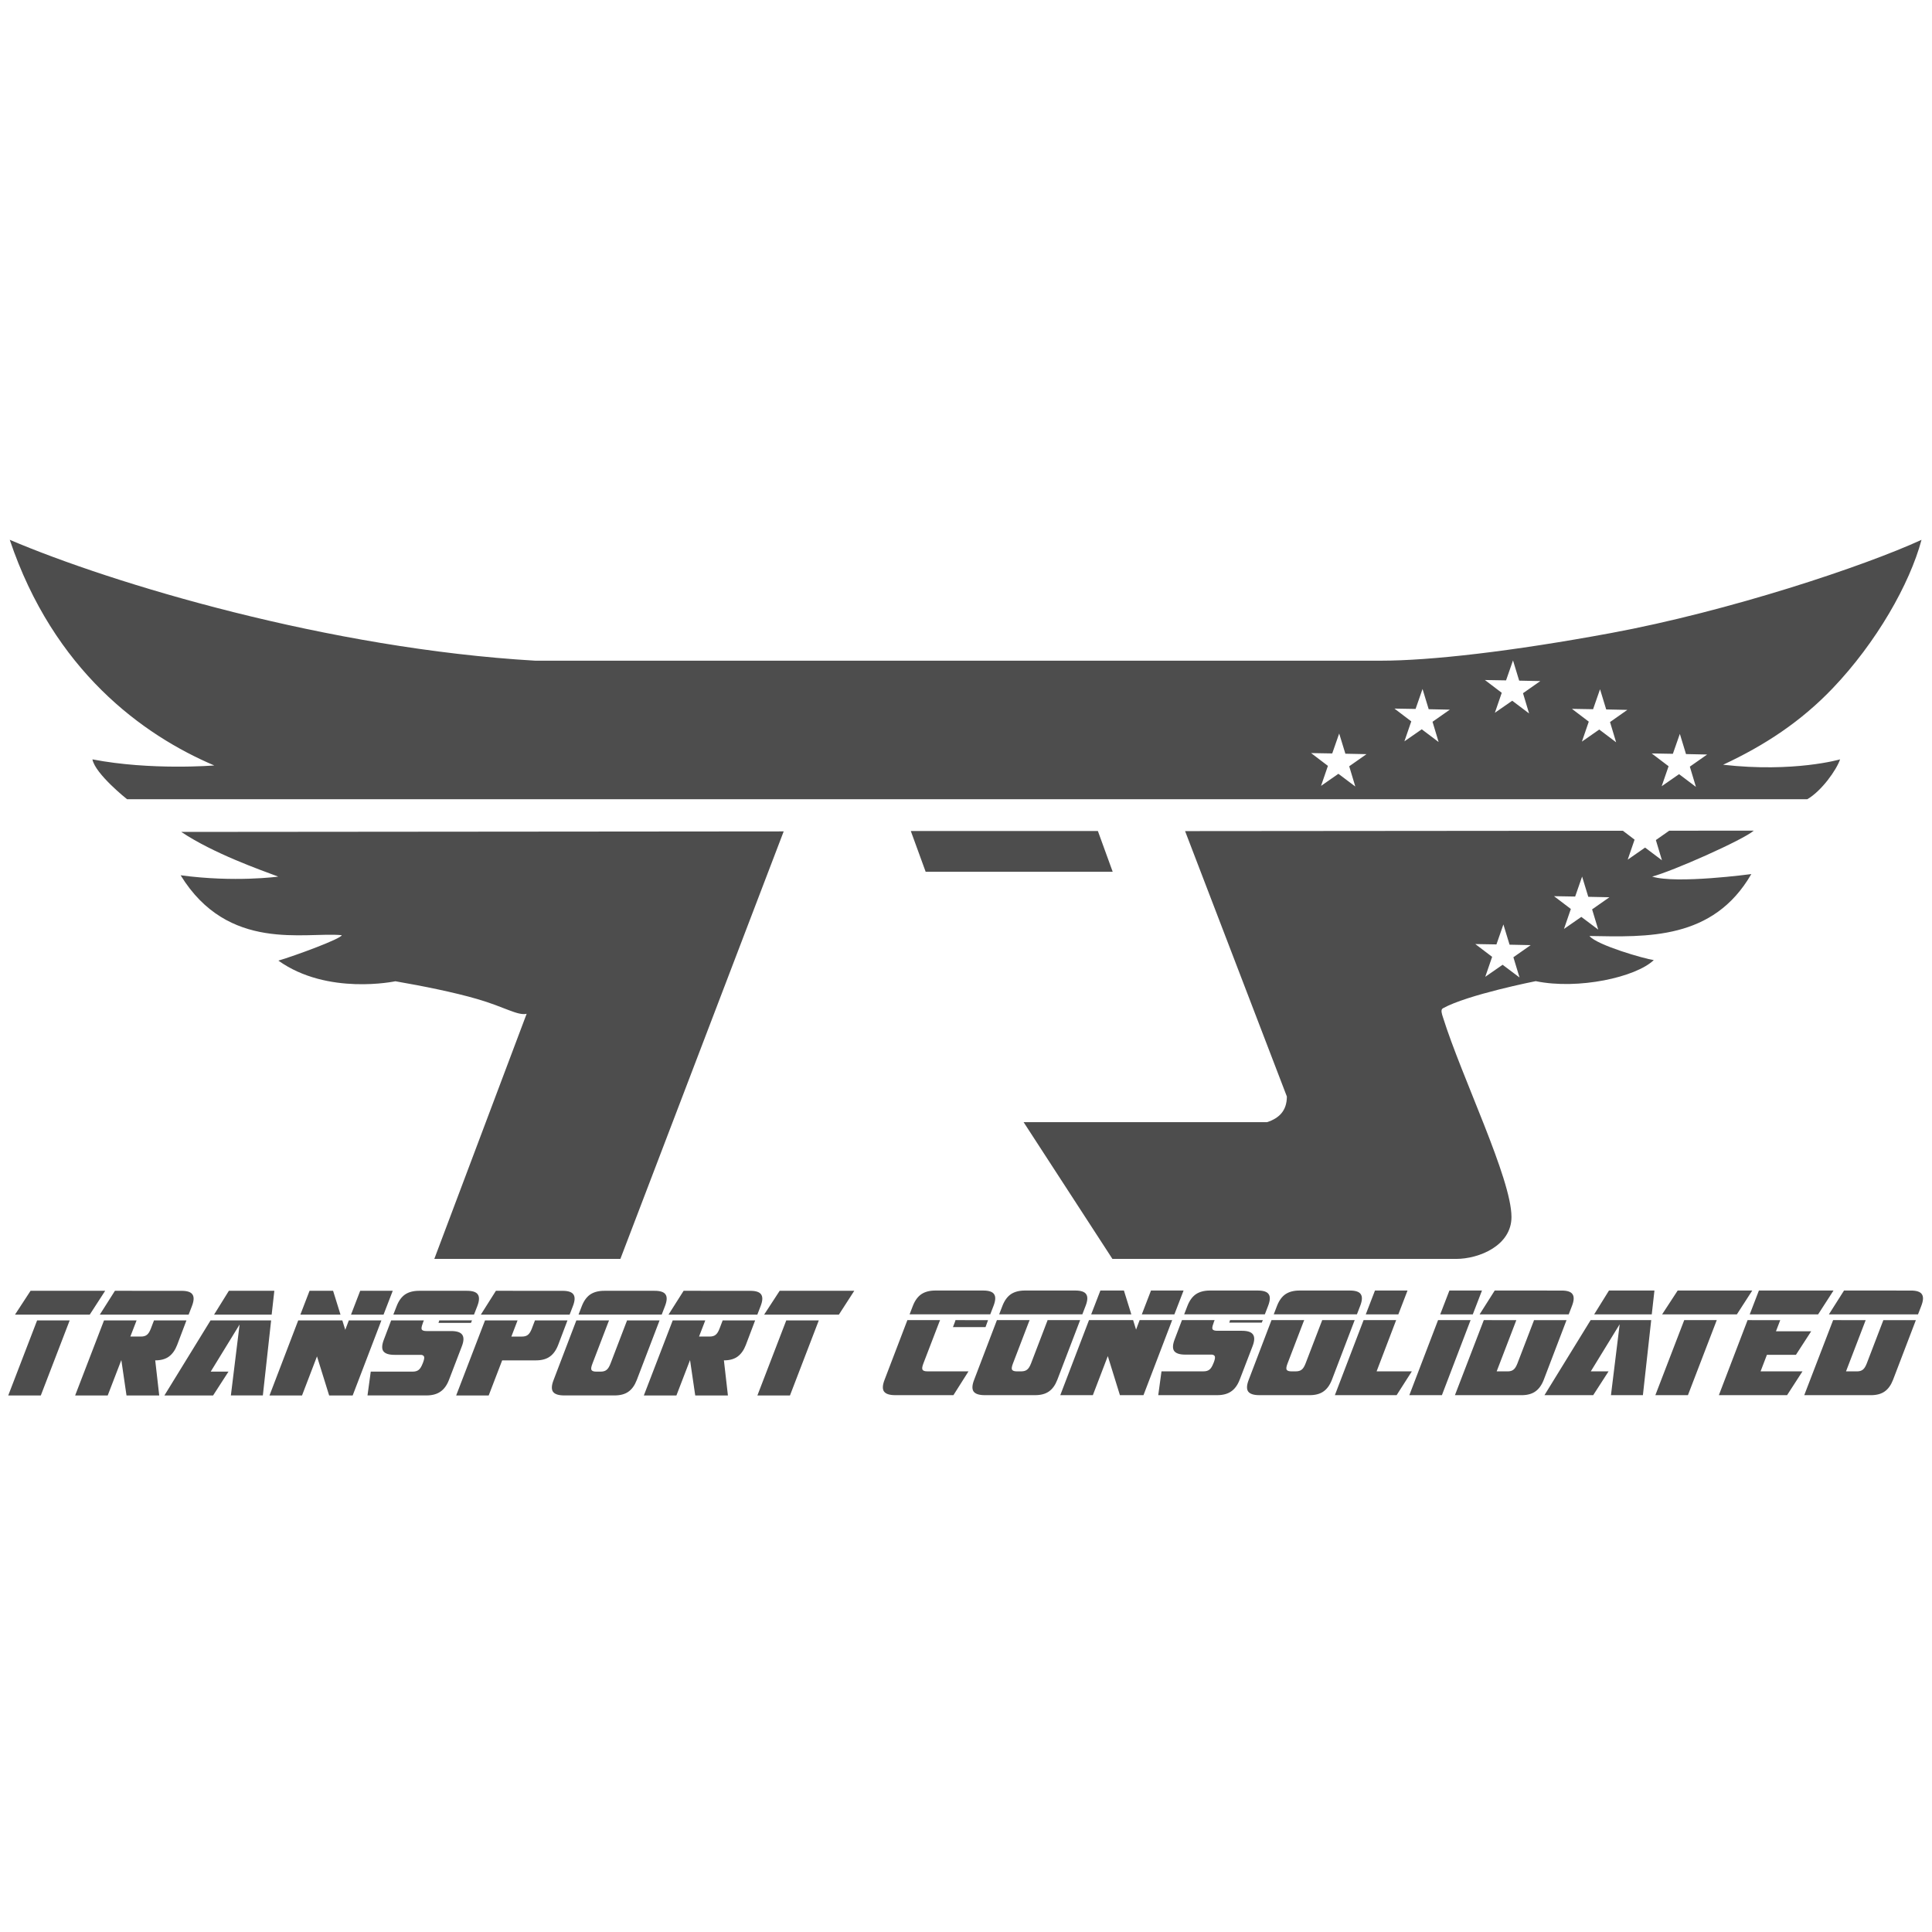 <?xml version="1.0" encoding="UTF-8" standalone="no"?>
<!-- Created with Inkscape (http://www.inkscape.org/) -->

<svg
   xmlns:dc="http://purl.org/dc/elements/1.1/"
   xmlns:cc="http://creativecommons.org/ns#"
   xmlns:rdf="http://www.w3.org/1999/02/22-rdf-syntax-ns#"
   xmlns:svg="http://www.w3.org/2000/svg"
   xmlns="http://www.w3.org/2000/svg"
   xmlns:sodipodi="http://sodipodi.sourceforge.net/DTD/sodipodi-0.dtd"
   xmlns:inkscape="http://www.inkscape.org/namespaces/inkscape"
   version="1.1"
   id="svg2"
   width="26.458mm"
   height="26.458mm"
   viewBox="0 0 100 100"
   sodipodi:docname="favicon.svg"
   inkscape:version="0.92.5 (2060ec1f9f, 2020-04-08)"
   inkscape:export-filename="/home/david/Documentos/Trabajos/Clientes/Pedro Sarmiento/transport-consolidated/multimedia/favicon/favicon.png"
   inkscape:export-xdpi="245.75999"
   inkscape:export-ydpi="245.75999">
  <defs
     id="defs6" />
  <sodipodi:namedview
     pagecolor="#ffffff"
     bordercolor="#666666"
     borderopacity="1"
     objecttolerance="10"
     gridtolerance="10"
     guidetolerance="10"
     inkscape:pageopacity="0"
     inkscape:pageshadow="2"
     inkscape:window-width="1440"
     inkscape:window-height="784"
     id="namedview4"
     showgrid="false"
     inkscape:zoom="4"
     inkscape:cx="47.273686"
     inkscape:cy="36.385481"
     inkscape:window-x="0"
     inkscape:window-y="27"
     inkscape:window-maximized="1"
     inkscape:current-layer="svg2"
     showguides="true"
     inkscape:guide-bbox="true"
     fit-margin-top="0"
     fit-margin-left="0"
     fit-margin-right="0"
     fit-margin-bottom="0"
     units="mm" />
  <g
     id="g25"
     transform="translate(-391.152,-367.196)">
    <rect
       y="367.196"
       x="391.152"
       height="100"
       width="100"
       id="rect17"
       style="opacity:1;fill:none;fill-opacity:1;fill-rule:nonzero;stroke:none;stroke-width:61.666;stroke-linecap:round;stroke-linejoin:round;stroke-miterlimit:4;stroke-dasharray:none;stroke-opacity:1" />
    <g
       transform="matrix(0.117,0,0,0.117,470.287,348.889)"
       id="g144">
      <path
         inkscape:connector-curvature="0"
         id="path44"
         transform="matrix(8.471,0,0,8.471,-3986.193,-2949.522)"
         d="m 391.234,394.854 c 2.296,6.824 6.94,10.193 10.68,11.783 0,0 -3.309,0.272 -6.363,-0.318 0.148,0.767 1.809,2.082 1.809,2.082 h 87.748 c 0.753,-0.435 1.529,-1.536 1.713,-2.082 0,0 -2.395,0.699 -6.109,0.281 2.187,-1.018 4.074,-2.265 5.729,-4 2.272,-2.381 4.012,-5.428 4.633,-7.746 -3.003,1.379 -10.043,3.725 -16.232,4.871 -5.153,0.954 -9.407,1.441 -12.006,1.441 h -44.156 c -10.768,-0.626 -22.059,-4.017 -27.443,-6.312 z m 78.506,6.297 0.322,1.057 1.104,0.023 -0.904,0.633 0.318,1.057 -0.881,-0.664 -0.906,0.629 0.359,-1.043 -0.879,-0.668 1.104,0.019 z m -4.725,1.492 0.322,1.057 1.104,0.023 -0.904,0.633 0.318,1.057 -0.881,-0.664 -0.906,0.629 0.359,-1.043 -0.879,-0.668 1.104,0.019 z m 9.27,0.014 0.322,1.055 1.104,0.023 -0.904,0.635 0.318,1.057 -0.881,-0.666 -0.906,0.631 0.359,-1.043 -0.879,-0.668 1.104,0.019 z m -13.623,2.312 0.324,1.055 1.104,0.023 -0.904,0.633 0.318,1.057 -0.883,-0.664 -0.906,0.631 0.359,-1.045 -0.879,-0.668 1.104,0.019 z m 17.791,0.019 0.322,1.055 1.104,0.023 -0.904,0.633 0.318,1.057 -0.881,-0.664 -0.908,0.631 0.361,-1.045 -0.881,-0.668 1.105,0.019 z m 3.863,5.053 -4.418,0.004 -0.697,0.488 0.318,1.057 -0.881,-0.664 -0.908,0.631 0.359,-1.045 -0.611,-0.465 -22.863,0.019 5.316,13.863 c -0.003,0.753 -0.418,1.133 -1.029,1.336 h -12.721 l 4.639,7.143 h 17.945 c 1.209,0 2.895,-0.699 2.895,-2.188 0,-2.012 -2.599,-7.295 -3.584,-10.449 -0.045,-0.143 -0.131,-0.376 0,-0.449 1.271,-0.712 4.85,-1.42 4.85,-1.42 2.212,0.459 5.227,-0.202 6.166,-1.1 -0.511,-0.073 -2.963,-0.778 -3.359,-1.258 3.003,0.052 6.461,0.216 8.453,-3.234 0,0 -3.907,0.527 -5.18,0.131 1.043,-0.271 4.726,-1.9 5.311,-2.4 z m -44.025,0.021 0.775,2.127 h 9.768 l -0.773,-2.127 z m -6.639,0.019 -31.461,0.027 c 1.682,1.125 4.12,1.98 5.064,2.334 0,0 -2.264,0.313 -5.098,-0.07 2.482,4.044 6.505,2.944 8.416,3.129 -0.031,0.188 -2.455,1.078 -3.311,1.328 2.567,1.836 6.111,1.078 6.111,1.078 1.47,0.255 3.053,0.574 4.273,0.928 1.418,0.41 2.11,0.88 2.582,0.771 l -4.822,12.801 h 9.717 z m 41.697,2.359 0.322,1.057 1.104,0.023 -0.904,0.633 0.32,1.057 -0.883,-0.664 -0.906,0.629 0.359,-1.043 -0.879,-0.668 1.104,0.019 z m -4.111,2.5 0.322,1.057 1.104,0.023 -0.904,0.633 0.32,1.057 -0.883,-0.664 -0.906,0.629 0.359,-1.043 -0.879,-0.668 1.104,0.019 z m -29.666,19.119 c -0.299,0 -0.544,0.065 -0.734,0.193 -0.186,0.129 -0.333,0.331 -0.441,0.609 l -0.17,0.441 h 4.213 l 0.17,-0.441 c 0.108,-0.278 0.119,-0.481 0.031,-0.609 -0.082,-0.129 -0.273,-0.193 -0.572,-0.193 z m 4.676,0 c -0.299,0 -0.544,0.065 -0.734,0.193 -0.186,0.129 -0.331,0.331 -0.439,0.609 l -0.17,0.441 h 4.344 l 0.17,-0.441 c 0.108,-0.278 0.119,-0.481 0.031,-0.609 -0.083,-0.129 -0.273,-0.193 -0.572,-0.193 z m 3.943,0 -0.48,1.244 h 2.096 l -0.387,-1.244 z m 2.643,0 -0.479,1.244 h 1.701 l 0.479,-1.244 z m 3.078,0 c -0.299,0 -0.544,0.065 -0.734,0.193 -0.186,0.129 -0.333,0.331 -0.441,0.609 l -0.17,0.441 h 4.213 l 0.17,-0.441 c 0.108,-0.278 0.119,-0.481 0.031,-0.609 -0.083,-0.129 -0.273,-0.193 -0.572,-0.193 z m 4.676,0 c -0.299,0 -0.544,0.065 -0.734,0.193 -0.186,0.129 -0.331,0.331 -0.439,0.609 l -0.17,0.441 h 4.344 l 0.17,-0.441 c 0.108,-0.278 0.119,-0.481 0.031,-0.609 -0.082,-0.129 -0.273,-0.193 -0.572,-0.193 z m 3.943,0 -0.48,1.244 h 1.701 l 0.479,-1.244 z m 3.887,0 -0.479,1.244 h 1.701 l 0.479,-1.244 z m 2.367,0 -0.789,1.244 h 4.654 l 0.17,-0.441 c 0.108,-0.278 0.117,-0.481 0.029,-0.609 -0.083,-0.129 -0.271,-0.193 -0.57,-0.193 z m 5.967,0 -0.773,1.244 h 3.008 l 0.139,-1.244 z m 3.588,0 -0.812,1.244 h 3.904 l 0.803,-1.244 z m 4.242,0 -0.479,1.244 h 3.572 l 0.803,-1.244 z m 4.445,0 -0.789,1.244 h 4.654 l 0.17,-0.441 c 0.108,-0.278 0.119,-0.481 0.031,-0.609 -0.083,-0.129 -0.273,-0.193 -0.572,-0.193 z m -94.707,0.014 -0.812,1.244 h 3.904 l 0.805,-1.244 z m 4.406,0 -0.789,1.244 h 4.639 l 0.17,-0.441 c 0.108,-0.278 0.119,-0.481 0.031,-0.609 -0.082,-0.129 -0.273,-0.193 -0.572,-0.193 z m 5.951,0 -0.773,1.244 h 3.008 l 0.139,-1.244 z m 4.213,0 -0.479,1.244 h 2.096 l -0.387,-1.244 z m 2.645,0 -0.479,1.244 h 1.699 l 0.48,-1.244 z m 3.076,0 c -0.299,0 -0.544,0.065 -0.734,0.193 -0.186,0.129 -0.331,0.331 -0.439,0.609 l -0.172,0.441 h 4.213 l 0.172,-0.441 c 0.108,-0.278 0.117,-0.481 0.029,-0.609 -0.083,-0.129 -0.271,-0.193 -0.57,-0.193 z m 4.012,0 -0.787,1.244 h 4.637 l 0.17,-0.441 c 0.108,-0.278 0.119,-0.481 0.031,-0.609 -0.083,-0.129 -0.273,-0.193 -0.572,-0.193 z m 5.658,0 c -0.299,0 -0.544,0.065 -0.734,0.193 -0.186,0.129 -0.331,0.331 -0.439,0.609 l -0.17,0.441 h 4.344 l 0.17,-0.441 c 0.108,-0.278 0.119,-0.481 0.031,-0.609 -0.082,-0.129 -0.273,-0.193 -0.572,-0.193 z m 4.145,0 -0.789,1.244 h 4.639 l 0.17,-0.441 c 0.108,-0.278 0.119,-0.481 0.031,-0.609 -0.082,-0.129 -0.273,-0.193 -0.572,-0.193 z m 5.016,0 -0.811,1.244 h 3.904 l 0.803,-1.244 z m 6.67,1.531 -1.191,3.115 c -0.108,0.278 -0.119,0.482 -0.031,0.611 0.093,0.129 0.289,0.193 0.588,0.193 h 3.039 l 0.787,-1.244 h -2.156 c -0.129,0 -0.21,-0.029 -0.246,-0.086 -0.031,-0.057 -0.017,-0.164 0.045,-0.324 l 0.828,-2.156 c 0.01,-0.021 0.018,-0.039 0.023,-0.055 0.005,-0.015 0.011,-0.034 0.021,-0.055 z m 2.512,0 c -0.005,0.015 -0.011,0.034 -0.016,0.055 l -0.016,0.047 -0.1,0.262 h 1.701 l 0.131,-0.363 z m 2.164,0 -1.189,3.115 c -0.108,0.278 -0.119,0.482 -0.031,0.611 0.093,0.129 0.289,0.193 0.588,0.193 h 2.627 c 0.299,0 0.54,-0.065 0.721,-0.193 0.186,-0.129 0.331,-0.333 0.439,-0.611 l 1.191,-3.115 h -1.701 c -0.005,0.021 -0.011,0.039 -0.016,0.055 -0.005,0.015 -0.013,0.034 -0.023,0.055 l -0.826,2.156 c -0.062,0.16 -0.132,0.268 -0.209,0.324 -0.072,0.057 -0.174,0.086 -0.303,0.086 h -0.23 c -0.129,0 -0.212,-0.029 -0.248,-0.086 -0.031,-0.057 -0.015,-0.164 0.047,-0.324 l 0.826,-2.156 c 0.01,-0.021 0.018,-0.039 0.023,-0.055 0.005,-0.015 0.013,-0.034 0.023,-0.055 z m 4.809,0 -1.5,3.92 h 1.701 l 0.781,-2.041 0.633,2.041 h 1.23 l 1.498,-3.92 h -1.699 l -0.186,0.496 -0.154,-0.496 z m 4.855,0 -0.379,0.998 c -0.108,0.278 -0.119,0.482 -0.031,0.611 0.093,0.129 0.289,0.193 0.588,0.193 h 1.398 c 0.088,0.015 0.136,0.053 0.146,0.115 0.01,0.062 -0.009,0.159 -0.061,0.293 l -0.023,0.055 c -0.062,0.16 -0.132,0.268 -0.209,0.324 -0.072,0.057 -0.174,0.086 -0.303,0.086 h -2.195 l -0.17,1.244 h 3.078 c 0.299,0 0.541,-0.065 0.727,-0.193 0.191,-0.129 0.339,-0.333 0.447,-0.611 l 0.674,-1.754 c 0.108,-0.278 0.114,-0.482 0.021,-0.611 -0.088,-0.129 -0.279,-0.193 -0.578,-0.193 h -1.283 c -0.129,0 -0.212,-0.025 -0.248,-0.076 -0.031,-0.051 -0.015,-0.157 0.047,-0.316 l 0.016,-0.055 c 0.01,-0.021 0.016,-0.039 0.021,-0.055 0.005,-0.015 0.013,-0.034 0.023,-0.055 z m 2.512,0 -0.023,0.07 c -0.005,0.026 -0.013,0.047 -0.023,0.062 h 1.701 l 0.055,-0.133 z m 2.164,0 -1.189,3.115 c -0.108,0.278 -0.119,0.482 -0.031,0.611 0.093,0.129 0.289,0.193 0.588,0.193 h 2.627 c 0.299,0 0.538,-0.065 0.719,-0.193 0.186,-0.129 0.333,-0.333 0.441,-0.611 l 1.189,-3.115 h -1.699 c -0.005,0.021 -0.011,0.039 -0.016,0.055 -0.005,0.015 -0.013,0.034 -0.023,0.055 l -0.828,2.156 c -0.062,0.16 -0.13,0.268 -0.207,0.324 -0.072,0.057 -0.174,0.086 -0.303,0.086 h -0.23 c -0.129,0 -0.212,-0.029 -0.248,-0.086 -0.031,-0.057 -0.015,-0.164 0.047,-0.324 l 0.826,-2.156 c 0.01,-0.021 0.018,-0.039 0.023,-0.055 0.005,-0.015 0.013,-0.034 0.023,-0.055 z m 4.809,0 -1.5,3.92 h 3.225 l 0.795,-1.244 h -1.84 l 1.021,-2.676 z m 3.889,0 -1.5,3.92 h 1.701 l 1.498,-3.92 z m 2.389,0 -1.508,3.92 h 3.479 c 0.299,0 0.538,-0.065 0.719,-0.193 0.186,-0.129 0.333,-0.333 0.441,-0.611 l 1.189,-3.115 h -1.701 c -0.005,0.021 -0.009,0.039 -0.014,0.055 -0.005,0.015 -0.013,0.034 -0.023,0.055 l -0.828,2.156 c -0.062,0.16 -0.132,0.268 -0.209,0.324 -0.072,0.057 -0.172,0.086 -0.301,0.086 h -0.572 l 1.027,-2.676 z m 5.58,0 -2.412,3.92 h 2.545 l 0.803,-1.244 h -0.928 l 1.508,-2.459 -0.455,3.703 h 1.668 l 0.434,-3.92 z m 4.887,0 -1.508,3.92 h 1.701 l 1.506,-3.92 z m 3.309,0 -1.5,3.92 h 3.562 l 0.805,-1.244 h -2.188 L 483,437.416 h 1.516 l 0.797,-1.23 h -1.84 l 0.223,-0.58 z m 4.467,0 -1.508,3.92 h 3.48 c 0.299,0 0.538,-0.065 0.719,-0.193 0.186,-0.129 0.331,-0.333 0.439,-0.611 l 1.191,-3.115 h -1.701 c -0.005,0.021 -0.011,0.039 -0.016,0.055 -0.005,0.015 -0.013,0.034 -0.023,0.055 l -0.826,2.156 c -0.062,0.16 -0.132,0.268 -0.209,0.324 -0.072,0.057 -0.174,0.086 -0.303,0.086 h -0.57 l 1.027,-2.676 z m -93.795,0.014 -1.508,3.92 h 1.701 l 1.508,-3.92 z m 3.494,0 -1.508,3.92 h 1.701 l 0.711,-1.848 0.27,1.848 h 1.709 l -0.209,-1.832 c 0.299,0 0.538,-0.067 0.719,-0.201 0.18,-0.134 0.323,-0.336 0.426,-0.604 l 0.486,-1.283 h -1.699 c -0.005,0.021 -0.011,0.039 -0.016,0.055 -0.005,0.015 -0.013,0.034 -0.023,0.055 l -0.123,0.324 c -0.062,0.16 -0.132,0.268 -0.209,0.324 -0.072,0.057 -0.174,0.086 -0.303,0.086 h -0.557 l 0.326,-0.844 z m 5.564,0 -2.41,3.92 h 2.543 l 0.803,-1.244 h -0.928 l 1.508,-2.459 -0.455,3.703 h 1.67 l 0.432,-3.92 z m 4.578,0 -1.5,3.92 h 1.699 l 0.781,-2.041 0.635,2.041 h 1.229 l 1.5,-3.92 h -1.701 l -0.186,0.494 -0.154,-0.494 z m 4.854,0 -0.379,0.998 c -0.108,0.278 -0.119,0.481 -0.031,0.609 0.093,0.129 0.289,0.193 0.588,0.193 h 1.398 c 0.088,0.015 0.138,0.055 0.148,0.117 0.01,0.062 -0.011,0.159 -0.062,0.293 l -0.023,0.055 c -0.062,0.16 -0.132,0.268 -0.209,0.324 -0.072,0.057 -0.172,0.086 -0.301,0.086 h -2.195 l -0.17,1.244 h 3.076 c 0.299,0 0.541,-0.065 0.727,-0.193 0.191,-0.129 0.341,-0.333 0.449,-0.611 l 0.672,-1.754 c 0.108,-0.278 0.116,-0.482 0.023,-0.611 -0.088,-0.129 -0.281,-0.193 -0.58,-0.193 h -1.283 c -0.129,0 -0.212,-0.025 -0.248,-0.076 -0.031,-0.051 -0.015,-0.159 0.047,-0.318 l 0.016,-0.053 c 0.01,-0.021 0.018,-0.039 0.023,-0.055 0.005,-0.015 0.013,-0.034 0.023,-0.055 z m 2.512,0 -0.021,0.07 c -0.005,0.026 -0.013,0.045 -0.023,0.06 h 1.699 l 0.055,-0.131 z m 2.389,0 -1.506,3.92 h 1.699 l 0.703,-1.832 h 1.764 c 0.299,0 0.538,-0.065 0.719,-0.193 0.186,-0.129 0.333,-0.333 0.441,-0.611 l 0.486,-1.283 h -1.701 c -0.005,0.021 -0.011,0.039 -0.016,0.055 -0.005,0.015 -0.013,0.034 -0.023,0.055 l -0.123,0.324 c -0.062,0.16 -0.132,0.268 -0.209,0.324 -0.072,0.057 -0.172,0.086 -0.301,0.086 h -0.557 l 0.324,-0.844 z m 4.77,0 -1.189,3.115 c -0.108,0.278 -0.119,0.482 -0.031,0.611 0.093,0.129 0.289,0.193 0.588,0.193 h 2.629 c 0.299,0 0.538,-0.065 0.719,-0.193 0.186,-0.129 0.331,-0.333 0.439,-0.611 l 1.191,-3.115 h -1.701 c -0.005,0.021 -0.011,0.039 -0.016,0.055 -0.005,0.015 -0.013,0.034 -0.023,0.055 l -0.826,2.156 c -0.062,0.16 -0.132,0.268 -0.209,0.324 -0.072,0.057 -0.174,0.086 -0.303,0.086 h -0.23 c -0.129,0 -0.212,-0.029 -0.248,-0.086 -0.031,-0.057 -0.015,-0.164 0.047,-0.324 l 0.826,-2.156 c 0.01,-0.021 0.018,-0.039 0.023,-0.055 0.005,-0.015 0.013,-0.034 0.023,-0.055 z m 5.033,0 -1.508,3.92 h 1.701 l 0.711,-1.848 0.271,1.848 h 1.707 l -0.209,-1.832 c 0.299,0 0.538,-0.067 0.719,-0.201 0.18,-0.134 0.323,-0.336 0.426,-0.604 l 0.486,-1.283 h -1.699 c -0.005,0.021 -0.011,0.039 -0.016,0.055 -0.005,0.015 -0.013,0.034 -0.023,0.055 l -0.123,0.324 c -0.062,0.16 -0.132,0.268 -0.209,0.324 -0.072,0.057 -0.174,0.086 -0.303,0.086 h -0.557 l 0.326,-0.844 z m 5.93,0 -1.508,3.92 h 1.701 l 1.506,-3.92 z"
         style="fill:#4d4d4d;fill-opacity:1;stroke:none;stroke-width:0.118px;stroke-linecap:butt;stroke-linejoin:miter;stroke-opacity:1" />
    </g>
  </g>
</svg>
